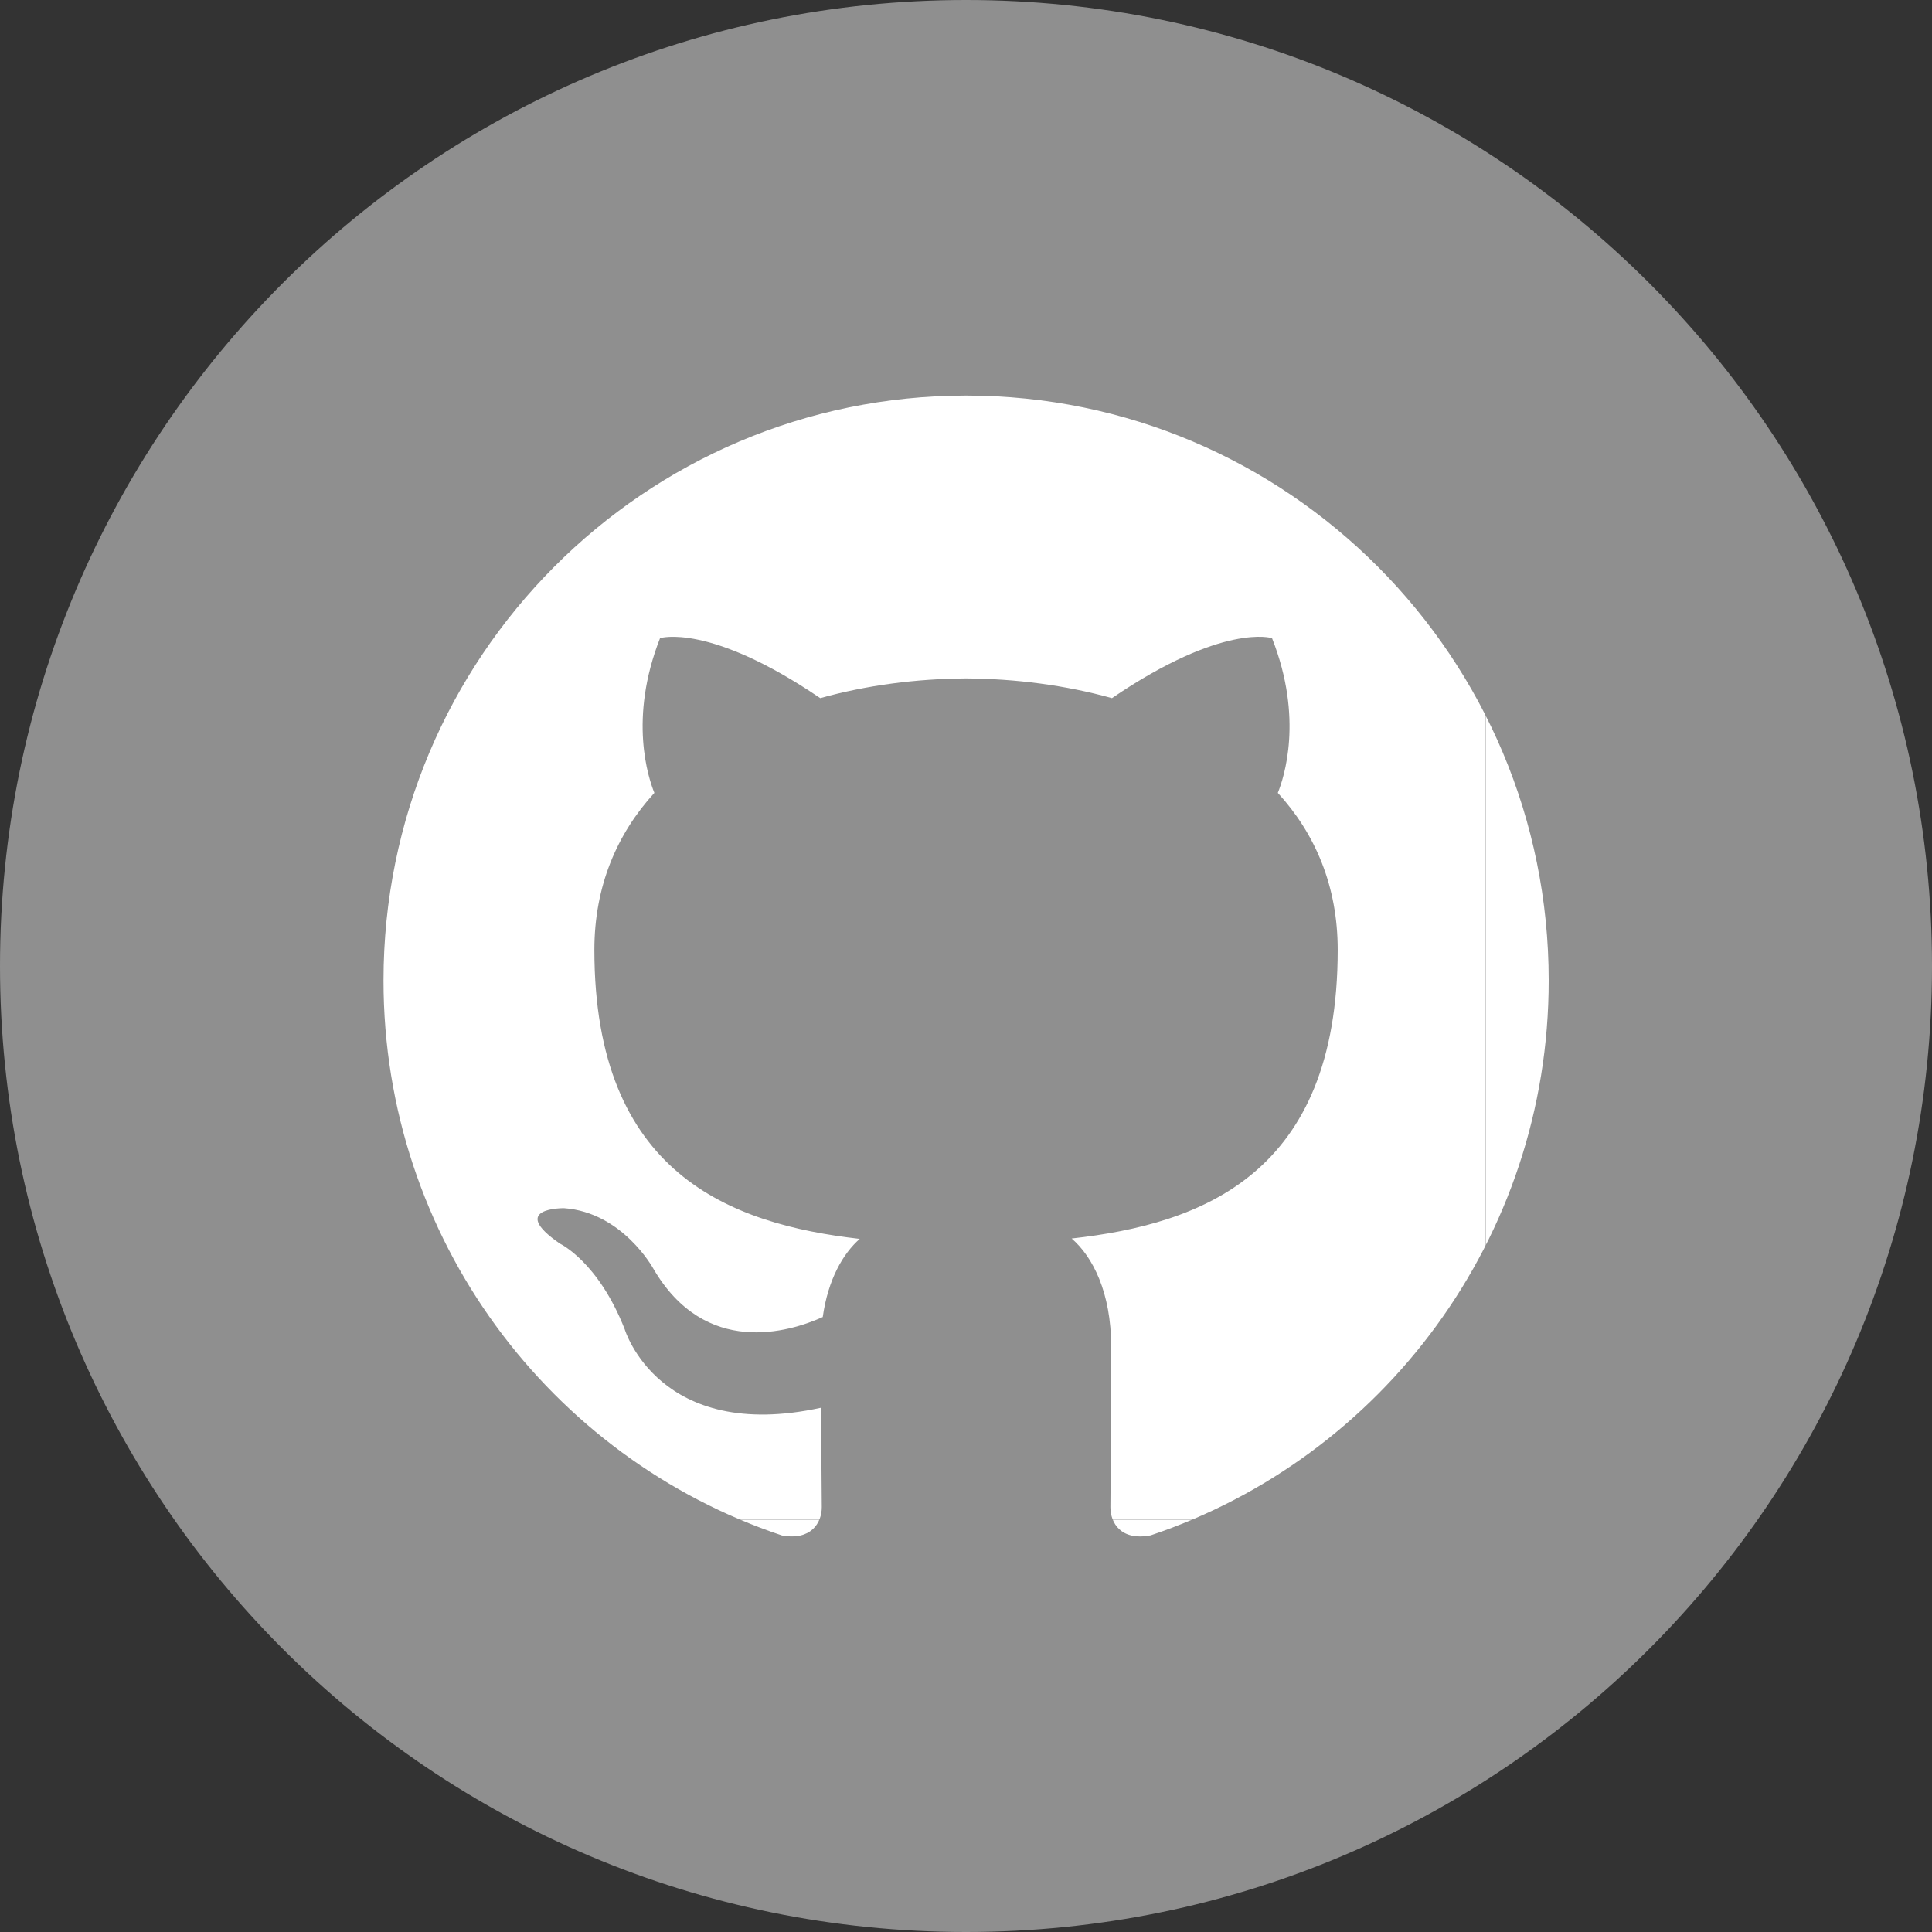 <svg xmlns="http://www.w3.org/2000/svg" xmlns:xlink="http://www.w3.org/1999/xlink" width="500" zoomAndPan="magnify" viewBox="0 0 375 375" height="500" preserveAspectRatio="xMidYMid meet" version="1.0"><rect x="0" y="0" width="375" height="375" fill="#333333" stroke="none"/><defs><clipPath id="18d6cef223"><path d="M 288 66.043 L 303.465 66.043 L 303.465 83 L 288 83 Z M 288 66.043 " clip-rule="nonzero"/></clipPath><clipPath id="529c16ed51"><path d="M 288 82 L 303.465 82 L 303.465 295 L 288 295 Z M 288 82 " clip-rule="nonzero"/></clipPath><clipPath id="ed3f027061"><path d="M 75 66.043 L 289 66.043 L 289 83 L 75 83 Z M 75 66.043 " clip-rule="nonzero"/></clipPath><clipPath id="cdf9ce0bb5"><path d="M 60.465 66.043 L 76 66.043 L 76 83 L 60.465 83 Z M 60.465 66.043 " clip-rule="nonzero"/></clipPath><clipPath id="c535a6ac6a"><path d="M 60.465 82 L 76 82 L 76 295 L 60.465 295 Z M 60.465 82 " clip-rule="nonzero"/></clipPath><clipPath id="ae6ccc2ff4"><path d="M 75 294 L 289 294 L 289 309.043 L 75 309.043 Z M 75 294 " clip-rule="nonzero"/></clipPath><clipPath id="2d46978720"><path d="M 60.465 294 L 76 294 L 76 309.043 L 60.465 309.043 Z M 60.465 294 " clip-rule="nonzero"/></clipPath><clipPath id="5346f620b3"><path d="M 288 294 L 303.465 294 L 303.465 309.043 L 288 309.043 Z M 288 294 " clip-rule="nonzero"/></clipPath></defs><g clip-path="url(#18d6cef223)"><path fill="#ffffff" d="M 293.742 66.043 L 288.398 66.043 L 288.398 82.082 L 303.465 82.082 L 303.465 75.762 C 303.465 70.418 299.09 66.043 293.742 66.043 Z M 293.742 66.043 " fill-opacity="1" fill-rule="nonzero"/></g><g clip-path="url(#529c16ed51)"><path fill="#ffffff" d="M 288.398 82.082 L 303.465 82.082 L 303.465 294.949 L 288.398 294.949 Z M 288.398 82.082 " fill-opacity="1" fill-rule="nonzero"/></g><path fill="#ffffff" d="M 75.527 82.082 L 288.398 82.082 L 288.398 294.949 L 75.527 294.949 Z M 75.527 82.082 " fill-opacity="1" fill-rule="nonzero"/><g clip-path="url(#ed3f027061)"><path fill="#ffffff" d="M 75.527 66.043 L 288.398 66.043 L 288.398 82.082 L 75.527 82.082 Z M 75.527 66.043 " fill-opacity="1" fill-rule="nonzero"/></g><g clip-path="url(#cdf9ce0bb5)"><path fill="#ffffff" d="M 70.184 66.043 C 64.836 66.043 60.465 70.418 60.465 75.762 L 60.465 82.082 L 75.527 82.082 L 75.527 66.043 Z M 70.184 66.043 " fill-opacity="1" fill-rule="nonzero"/></g><g clip-path="url(#c535a6ac6a)"><path fill="#ffffff" d="M 60.465 82.082 L 75.527 82.082 L 75.527 294.949 L 60.465 294.949 Z M 60.465 82.082 " fill-opacity="1" fill-rule="nonzero"/></g><g clip-path="url(#ae6ccc2ff4)"><path fill="#ffffff" d="M 75.527 294.949 L 288.398 294.949 L 288.398 309.043 L 75.527 309.043 Z M 75.527 294.949 " fill-opacity="1" fill-rule="nonzero"/></g><g clip-path="url(#2d46978720)"><path fill="#ffffff" d="M 60.465 294.949 L 60.465 299.324 C 60.465 304.668 64.836 309.043 70.184 309.043 L 75.527 309.043 L 75.527 294.949 Z M 60.465 294.949 " fill-opacity="1" fill-rule="nonzero"/></g><g clip-path="url(#5346f620b3)"><path fill="#ffffff" d="M 293.742 309.043 C 299.09 309.043 303.465 304.668 303.465 299.324 L 303.465 294.949 L 288.398 294.949 L 288.398 309.043 Z M 293.742 309.043 " fill-opacity="1" fill-rule="nonzero"/></g><path fill="#8f8f8f" d="M 187.5 0 C 83.945 0 0 83.945 0 187.5 C 0 291.055 83.945 375 187.5 375 C 291.055 375 375 291.055 375 187.5 C 375 83.945 291.055 0 187.5 0 Z M 223.312 298.012 C 217.574 299.117 215.531 295.594 215.531 292.555 C 215.531 288.824 215.68 276.602 215.68 261.414 C 215.68 250.82 212.062 243.898 208.012 240.395 C 233.195 237.582 259.648 227.98 259.648 184.367 C 259.648 171.977 255.281 161.832 248.023 153.898 C 249.188 151.031 253.07 139.48 246.898 123.863 C 246.898 123.863 237.43 120.805 215.832 135.508 C 206.793 132.992 197.117 131.738 187.52 131.68 C 177.898 131.738 168.227 132.992 159.207 135.508 C 137.605 120.824 128.117 123.863 128.117 123.863 C 121.969 139.5 125.852 151.031 127.012 153.898 C 119.773 161.832 115.367 171.977 115.367 184.367 C 115.367 227.867 141.77 237.602 166.875 240.469 C 163.648 243.301 160.727 248.305 159.695 255.637 C 153.242 258.543 136.875 263.551 126.789 246.207 C 126.789 246.207 120.824 235.312 109.48 234.508 C 109.48 234.508 98.438 234.355 108.711 241.406 C 108.711 241.406 116.117 244.895 121.258 258.02 C 121.258 258.02 127.895 280.105 159.355 273.242 C 159.414 282.711 159.508 289.855 159.508 292.555 C 159.508 295.555 157.445 299.062 151.781 298.031 C 106.836 283.012 74.438 240.469 74.438 190.312 C 74.438 127.594 125.062 76.781 187.52 76.781 C 249.977 76.781 300.602 127.613 300.602 190.312 C 300.602 240.449 268.238 282.977 223.332 298.012 Z M 223.312 298.012 " fill-opacity="1" fill-rule="nonzero"/></svg>